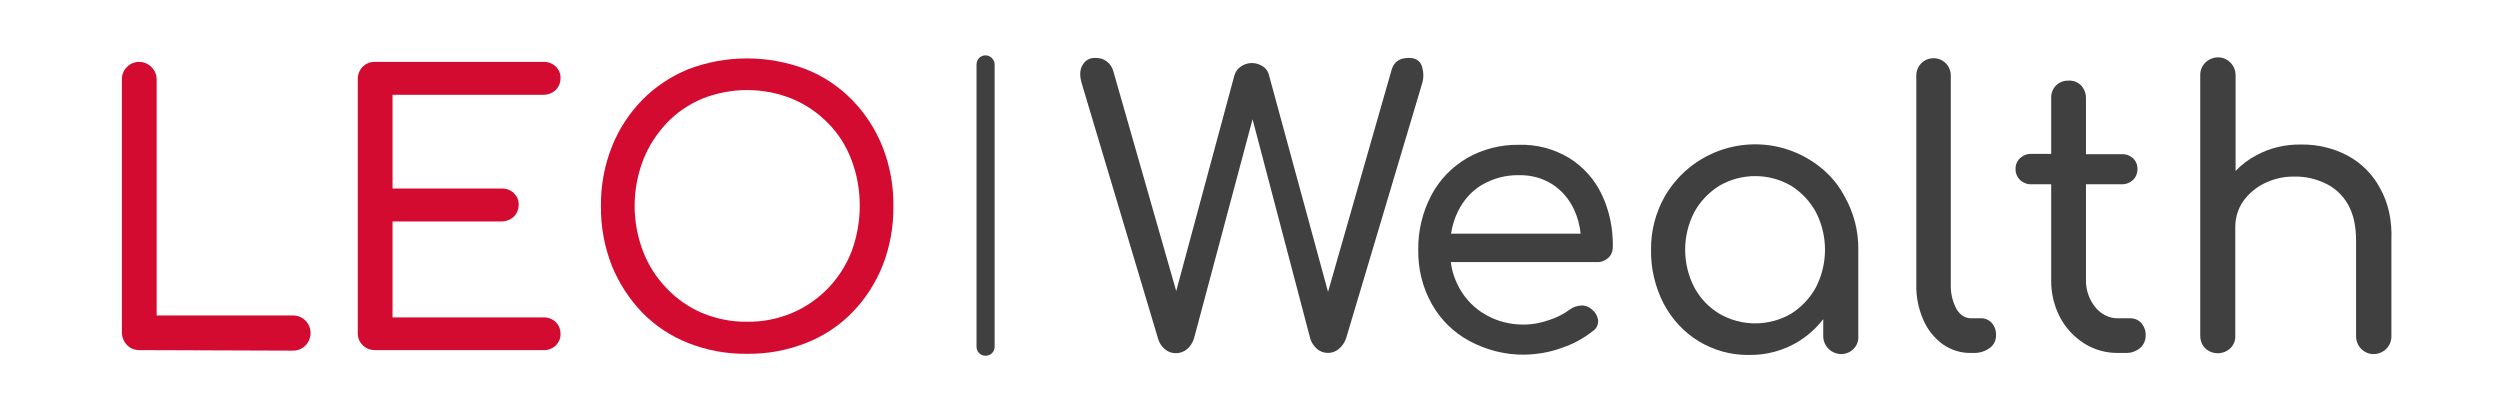 <?xml version="1.0" encoding="UTF-8"?>
<svg xmlns="http://www.w3.org/2000/svg" xmlns:xlink="http://www.w3.org/1999/xlink" width="214pt" height="35pt" viewBox="0 0 214 35" version="1.1">
<g id="surface1">
<path style=" stroke:none;fill-rule:nonzero;fill:rgb(83.137%,4.314%,18.824%);fill-opacity:1;" d="M 11.91 29.969 C 11.523 29.969 11.137 29.824 10.871 29.531 C 10.578 29.238 10.434 28.852 10.434 28.438 L 10.434 6.805 C 10.434 6.391 10.578 6.004 10.871 5.734 C 11.137 5.445 11.523 5.297 11.91 5.297 C 12.734 5.297 13.41 5.98 13.41 6.805 L 13.41 27.004 L 25.078 27.004 C 25.469 27.004 25.855 27.148 26.145 27.441 C 26.727 28.023 26.727 28.949 26.168 29.555 C 26.168 29.555 26.168 29.555 26.145 29.578 C 25.855 29.871 25.469 30.016 25.078 30.016 Z M 11.91 29.969 "/>
<path style=" stroke:none;fill-rule:nonzero;fill:rgb(83.137%,4.314%,18.824%);fill-opacity:1;" d="M 32.125 29.969 C 31.324 29.992 30.648 29.387 30.625 28.582 C 30.625 28.535 30.625 28.512 30.625 28.461 L 30.625 6.805 C 30.598 6.004 31.203 5.324 32.004 5.297 C 32.051 5.297 32.074 5.297 32.125 5.297 L 46.504 5.297 C 46.891 5.273 47.277 5.422 47.57 5.688 C 47.836 5.953 48.004 6.32 47.98 6.707 C 47.98 7.074 47.836 7.438 47.57 7.703 C 47.277 7.973 46.891 8.117 46.504 8.117 L 33.602 8.117 L 33.602 16.141 L 42.922 16.141 C 43.309 16.113 43.695 16.262 43.984 16.527 C 44.254 16.797 44.422 17.16 44.398 17.547 C 44.398 17.914 44.254 18.277 43.984 18.547 C 43.695 18.812 43.309 18.957 42.922 18.957 L 33.602 18.957 L 33.602 27.172 L 46.504 27.172 C 46.891 27.148 47.277 27.297 47.57 27.562 C 47.836 27.828 47.98 28.195 47.98 28.559 C 48.004 28.949 47.836 29.312 47.57 29.578 C 47.277 29.848 46.891 29.992 46.504 29.969 Z M 32.125 29.969 "/>
<path style=" stroke:none;fill-rule:nonzero;fill:rgb(83.137%,4.314%,18.824%);fill-opacity:1;" d="M 63.957 30.285 C 62.215 30.309 60.496 29.992 58.898 29.359 C 57.422 28.777 56.066 27.879 54.953 26.734 C 53.84 25.57 52.969 24.207 52.363 22.727 C 51.734 21.098 51.418 19.371 51.441 17.645 C 51.418 15.922 51.734 14.195 52.363 12.59 C 52.941 11.109 53.84 9.723 54.953 8.578 C 56.066 7.438 57.422 6.539 58.898 5.93 C 62.141 4.691 65.75 4.691 68.992 5.93 C 70.492 6.516 71.824 7.414 72.965 8.578 C 74.078 9.723 74.973 11.109 75.555 12.59 C 76.184 14.195 76.496 15.922 76.473 17.645 C 76.496 19.395 76.184 21.121 75.555 22.727 C 74.949 24.234 74.078 25.594 72.965 26.734 C 71.852 27.879 70.492 28.777 68.992 29.359 C 67.395 29.992 65.676 30.309 63.957 30.285 Z M 63.957 27.539 C 65.289 27.562 66.598 27.297 67.809 26.785 C 68.969 26.297 70.012 25.57 70.883 24.672 C 71.754 23.77 72.43 22.703 72.891 21.535 C 73.352 20.297 73.594 18.957 73.594 17.621 C 73.594 16.285 73.375 14.973 72.891 13.707 C 72.453 12.516 71.777 11.449 70.883 10.547 C 70.012 9.648 68.969 8.945 67.809 8.457 C 65.336 7.461 62.578 7.461 60.086 8.457 C 58.945 8.945 57.906 9.648 57.059 10.547 C 56.188 11.473 55.508 12.543 55.051 13.707 C 54.082 16.234 54.082 19.008 55.051 21.535 C 55.508 22.703 56.188 23.77 57.059 24.672 C 57.906 25.57 58.945 26.297 60.086 26.785 C 61.32 27.297 62.625 27.562 63.957 27.539 Z M 63.957 27.539 "/>
<path style=" stroke:none;fill-rule:nonzero;fill:rgb(25.098%,25.098%,25.098%);fill-opacity:1;" d="M 121.695 5.613 C 121.523 5.176 121.16 4.957 120.605 4.957 C 119.805 4.957 119.32 5.297 119.129 5.953 L 113.68 24.984 L 108.621 6.418 C 108.551 6.102 108.355 5.832 108.066 5.664 C 107.801 5.492 107.484 5.395 107.168 5.395 C 106.832 5.395 106.516 5.492 106.227 5.688 C 105.961 5.859 105.766 6.125 105.668 6.441 L 100.684 24.914 L 95.309 6.125 C 95.137 5.422 94.508 4.934 93.781 4.957 C 93.324 4.934 92.887 5.152 92.668 5.566 C 92.426 5.953 92.402 6.488 92.598 7.145 L 99.133 28.996 C 99.23 29.336 99.422 29.652 99.715 29.895 C 99.98 30.113 100.293 30.234 100.656 30.234 C 100.996 30.234 101.336 30.113 101.602 29.895 C 101.891 29.652 102.086 29.336 102.207 28.973 L 107.219 10.207 L 112.156 28.973 C 112.254 29.312 112.445 29.605 112.715 29.848 C 112.98 30.09 113.316 30.211 113.68 30.211 C 114.02 30.211 114.336 30.09 114.602 29.871 C 114.891 29.629 115.109 29.312 115.23 28.949 L 121.742 7.121 C 121.887 6.637 121.863 6.102 121.695 5.613 Z M 121.695 5.613 "/>
<path style=" stroke:none;fill-rule:nonzero;fill:rgb(25.098%,25.098%,25.098%);fill-opacity:1;" d="M 134.309 13.516 C 133 12.734 131.523 12.348 130.023 12.395 C 128.449 12.371 126.922 12.762 125.566 13.539 C 124.285 14.293 123.219 15.387 122.516 16.723 C 121.766 18.156 121.379 19.762 121.402 21.391 C 121.379 23.016 121.766 24.621 122.566 26.031 C 123.316 27.367 124.43 28.461 125.785 29.191 C 127.238 29.969 128.859 30.383 130.508 30.359 C 131.57 30.332 132.637 30.164 133.629 29.797 C 134.598 29.484 135.516 28.996 136.316 28.363 C 136.629 28.172 136.824 27.805 136.801 27.441 C 136.75 27.051 136.559 26.711 136.242 26.469 C 136 26.25 135.664 26.129 135.348 26.152 C 135.008 26.176 134.668 26.273 134.379 26.492 C 133.848 26.883 133.242 27.199 132.613 27.391 C 131.934 27.637 131.207 27.781 130.48 27.781 C 129.32 27.805 128.184 27.516 127.191 26.953 C 126.246 26.422 125.473 25.641 124.938 24.695 C 124.551 23.988 124.285 23.234 124.188 22.434 L 136.68 22.434 C 137.043 22.457 137.406 22.312 137.672 22.07 C 137.938 21.828 138.059 21.484 138.059 21.121 C 138.082 19.566 137.77 18.012 137.09 16.602 C 136.461 15.312 135.516 14.266 134.309 13.516 Z M 126.852 15.824 C 127.82 15.266 128.91 14.973 130.023 14.996 C 131.039 14.973 132.031 15.238 132.879 15.773 C 133.676 16.285 134.309 17.039 134.719 17.891 C 135.031 18.547 135.227 19.273 135.301 20.004 L 124.211 20.004 C 124.309 19.348 124.504 18.691 124.793 18.109 C 125.254 17.16 125.953 16.359 126.852 15.824 Z M 126.852 15.824 "/>
<path style=" stroke:none;fill-rule:nonzero;fill:rgb(25.098%,25.098%,25.098%);fill-opacity:1;" d="M 154.762 13.586 C 150.504 11.082 145.008 12.516 142.512 16.797 C 141.715 18.203 141.305 19.785 141.328 21.414 C 141.305 23.016 141.691 24.598 142.418 26.008 C 143.117 27.32 144.137 28.438 145.418 29.215 C 146.703 29.992 148.203 30.406 149.703 30.383 C 151.203 30.406 152.656 30.016 153.941 29.238 C 154.762 28.73 155.488 28.074 156.07 27.32 L 156.07 28.777 C 156.07 29.629 156.773 30.309 157.621 30.309 C 158.008 30.309 158.395 30.141 158.66 29.871 C 158.949 29.578 159.098 29.191 159.07 28.801 L 159.07 21.391 C 159.098 19.785 158.684 18.203 157.887 16.797 C 157.184 15.457 156.094 14.363 154.762 13.586 Z M 155.441 24.598 C 154.934 25.52 154.207 26.297 153.309 26.859 C 151.422 27.953 149.074 27.953 147.184 26.859 C 146.289 26.324 145.539 25.547 145.031 24.598 C 143.988 22.578 143.988 20.172 145.031 18.156 C 145.539 17.234 146.289 16.453 147.184 15.895 C 149.074 14.801 151.422 14.801 153.309 15.895 C 154.207 16.453 154.934 17.234 155.441 18.156 C 156.48 20.172 156.48 22.578 155.441 24.598 Z M 155.441 24.598 "/>
<path style=" stroke:none;fill-rule:nonzero;fill:rgb(25.098%,25.098%,25.098%);fill-opacity:1;" d="M 169.531 27.246 L 168.73 27.246 C 168.223 27.246 167.785 26.98 167.473 26.445 C 167.133 25.812 166.965 25.082 166.988 24.379 L 166.988 6.465 C 166.988 5.641 166.336 4.984 165.512 4.984 C 164.688 4.984 164.035 5.641 164.035 6.465 L 164.035 24.379 C 164.012 25.422 164.227 26.445 164.641 27.391 C 165.004 28.219 165.559 28.922 166.285 29.457 C 167.012 29.969 167.859 30.234 168.73 30.211 L 168.926 30.211 C 169.41 30.234 169.895 30.09 170.305 29.797 C 170.668 29.555 170.859 29.141 170.859 28.73 C 170.887 28.34 170.766 27.953 170.496 27.637 C 170.23 27.367 169.895 27.223 169.531 27.246 Z M 169.531 27.246 "/>
<path style=" stroke:none;fill-rule:nonzero;fill:rgb(25.098%,25.098%,25.098%);fill-opacity:1;" d="M 182.359 27.246 L 181.344 27.246 C 180.57 27.27 179.844 26.906 179.359 26.297 C 178.824 25.641 178.535 24.793 178.559 23.941 L 178.559 15.773 L 181.586 15.773 C 181.949 15.797 182.312 15.652 182.578 15.41 C 182.82 15.191 182.965 14.852 182.965 14.512 C 182.988 14.145 182.844 13.781 182.578 13.539 C 182.312 13.297 181.949 13.172 181.586 13.199 L 178.559 13.199 L 178.559 8.387 C 178.559 7.996 178.414 7.609 178.148 7.316 C 177.855 7.023 177.469 6.879 177.059 6.902 C 176.258 6.879 175.605 7.484 175.582 8.289 C 175.582 8.312 175.582 8.359 175.582 8.387 L 175.582 13.172 L 173.91 13.172 C 173.547 13.148 173.184 13.297 172.918 13.539 C 172.652 13.781 172.508 14.145 172.531 14.512 C 172.531 14.852 172.676 15.168 172.918 15.41 C 173.184 15.652 173.547 15.797 173.91 15.773 L 175.582 15.773 L 175.582 23.941 C 175.559 25.059 175.824 26.176 176.332 27.148 C 176.816 28.074 177.52 28.828 178.391 29.387 C 179.262 29.945 180.301 30.234 181.344 30.211 L 181.949 30.211 C 182.383 30.234 182.82 30.09 183.184 29.797 C 183.496 29.531 183.668 29.141 183.668 28.73 C 183.691 28.34 183.547 27.953 183.305 27.66 C 183.062 27.391 182.723 27.246 182.359 27.246 Z M 182.359 27.246 "/>
<path style=" stroke:none;fill-rule:nonzero;fill:rgb(25.098%,25.098%,25.098%);fill-opacity:1;" d="M 203.734 16.113 C 203.105 14.922 202.137 13.953 200.953 13.32 C 199.719 12.664 198.336 12.348 196.957 12.371 C 195.625 12.348 194.293 12.664 193.133 13.297 C 192.48 13.637 191.875 14.098 191.367 14.633 L 191.367 6.488 C 191.391 5.641 190.734 4.934 189.914 4.91 C 189.066 4.887 188.363 5.543 188.34 6.367 C 188.34 6.418 188.34 6.441 188.34 6.488 L 188.34 28.73 C 188.34 29.141 188.484 29.531 188.75 29.797 C 189.355 30.383 190.324 30.383 190.93 29.797 C 191.219 29.508 191.367 29.117 191.34 28.73 L 191.34 19.445 C 191.34 18.668 191.559 17.891 191.996 17.258 C 192.453 16.602 193.086 16.066 193.809 15.703 C 194.609 15.312 195.504 15.094 196.402 15.117 C 197.344 15.094 198.266 15.312 199.113 15.727 C 199.91 16.113 200.566 16.746 201 17.523 C 201.461 18.328 201.68 19.371 201.68 20.609 L 201.68 28.73 C 201.652 29.578 202.309 30.285 203.129 30.309 C 203.977 30.332 204.68 29.676 204.703 28.852 C 204.703 28.801 204.703 28.777 204.703 28.73 L 204.703 20.609 C 204.777 18.859 204.438 17.355 203.734 16.113 Z M 203.734 16.113 "/>
<path style=" stroke:none;fill-rule:nonzero;fill:rgb(25.098%,25.098%,25.098%);fill-opacity:1;" d="M 84.367 4.738 C 83.93 4.738 83.59 5.078 83.59 5.516 L 83.59 29.676 C 83.59 30.113 83.93 30.453 84.367 30.453 C 84.801 30.453 85.141 30.113 85.141 29.676 L 85.141 5.516 C 85.141 5.105 84.777 4.738 84.367 4.738 Z M 84.367 4.738 "/>
</g>
</svg>
